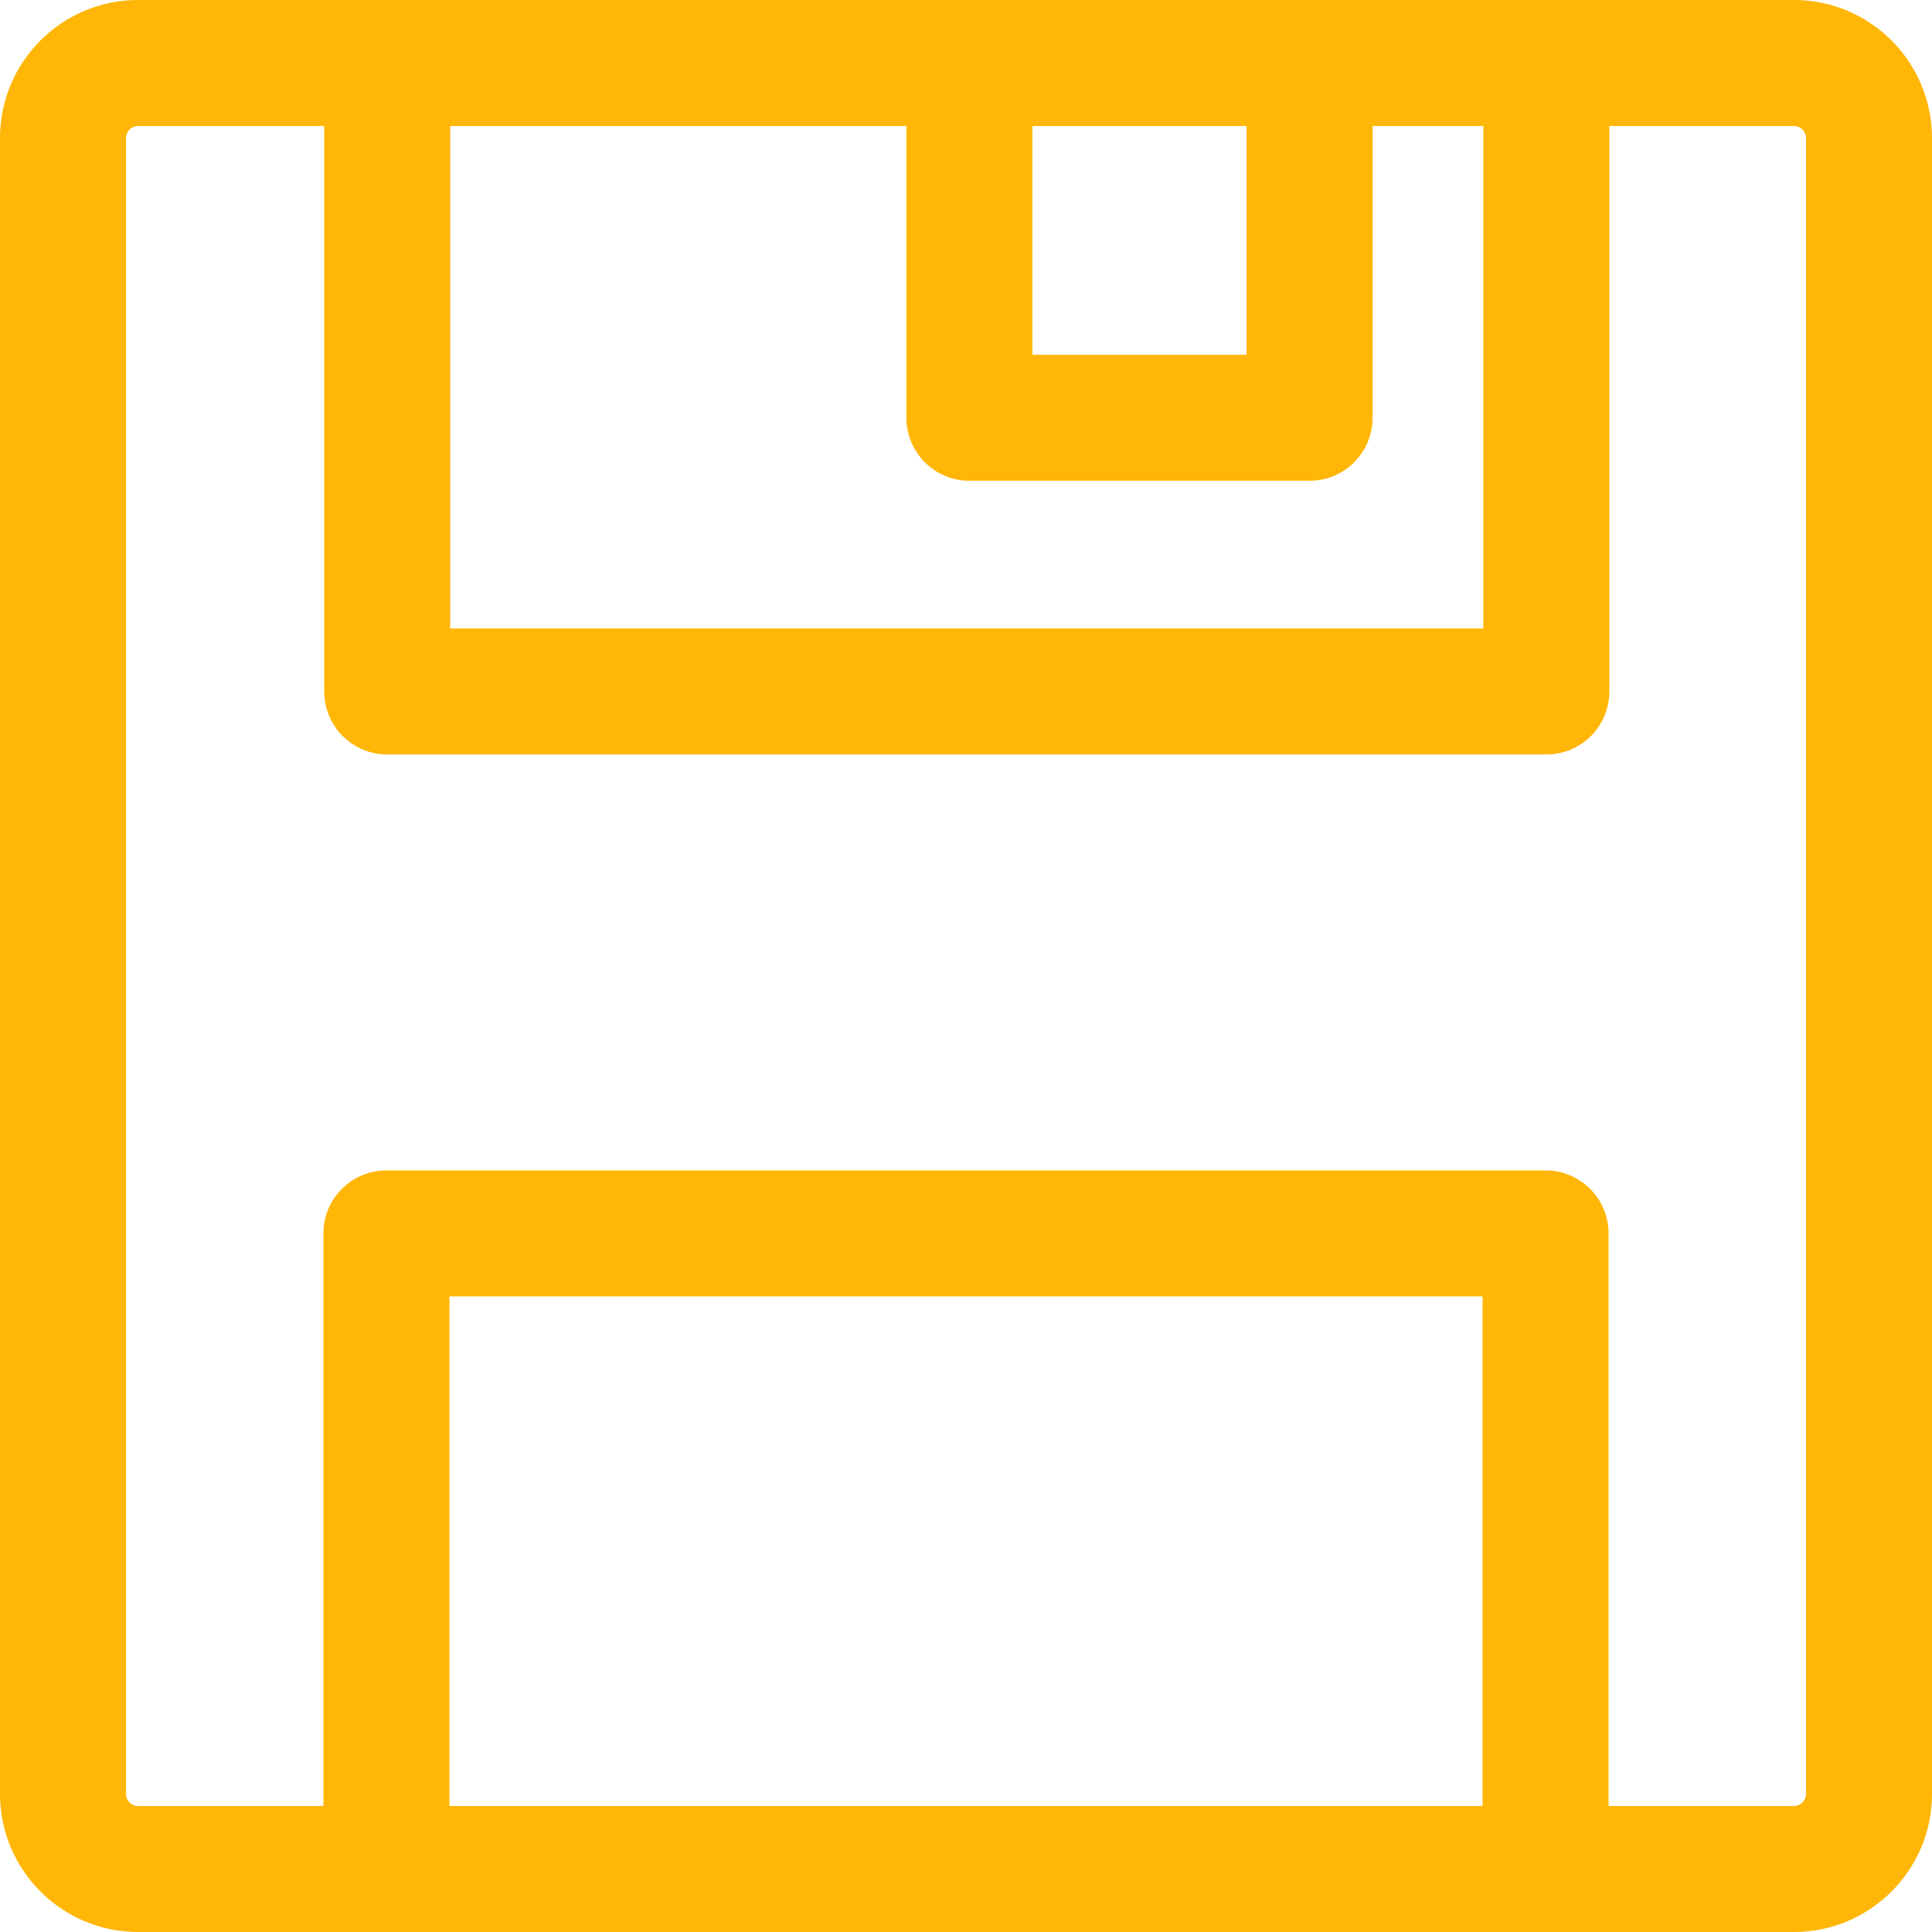 <?xml version="1.0" encoding="iso-8859-1"?>
<!-- Generator: Adobe Illustrator 19.0.0, SVG Export Plug-In . SVG Version: 6.00 Build 0)  -->
<svg version="1.1" id="Layer_1" xmlns="http://www.w3.org/2000/svg" xmlns:xlink="http://www.w3.org/1999/xlink" x="0px" y="0px"
	 viewBox="0 0 460.002 460.002" style="enable-background:new 0 0 460.002 460.002; fill:#FFB606" xml:space="preserve">
<g>
	<g>
		<path d="M427.137,0C408.93,0,51.379,0,32.865,0C14.743,0,0,14.743,0,32.865v394.272c0,18.122,14.743,32.865,32.865,32.865
			c0,0,374.895,0,394.272,0c18.122,0,32.865-14.743,32.865-32.865V32.865C460.001,14.743,445.258,0,427.137,0z M245.812,30h50.995
			v54.466h-50.995V30z M107.198,30h108.615v69.466c0,8.284,6.716,15,15,15h80.995c8.284,0,15-6.716,15-15V30h26.377v119.636H107.198
			V30z M107.007,430.001V308.673h245.986v121.328H107.007z M430.002,427.137L430.002,427.137c-0.001,1.58-1.286,2.865-2.866,2.865
			h-44.143V293.673c0-8.284-6.716-15-15-15H92.007c-8.284,0-15,6.716-15,15v136.328H32.865c-1.58,0-2.865-1.285-2.865-2.865V32.865
			C30,31.285,31.285,30,32.865,30h44.333v134.636c0,8.284,6.716,15,15,15h275.986c8.284,0,15-6.716,15-15V30h43.953
			c1.58,0,2.865,1.285,2.865,2.865V427.137z"/>
	</g>
</g>
<g>
</g>
<g>
</g>
<g>
</g>
<g>
</g>
<g>
</g>
<g>
</g>
<g>
</g>
<g>
</g>
<g>
</g>
<g>
</g>
<g>
</g>
<g>
</g>
<g>
</g>
<g>
</g>
<g>
</g>
</svg>
